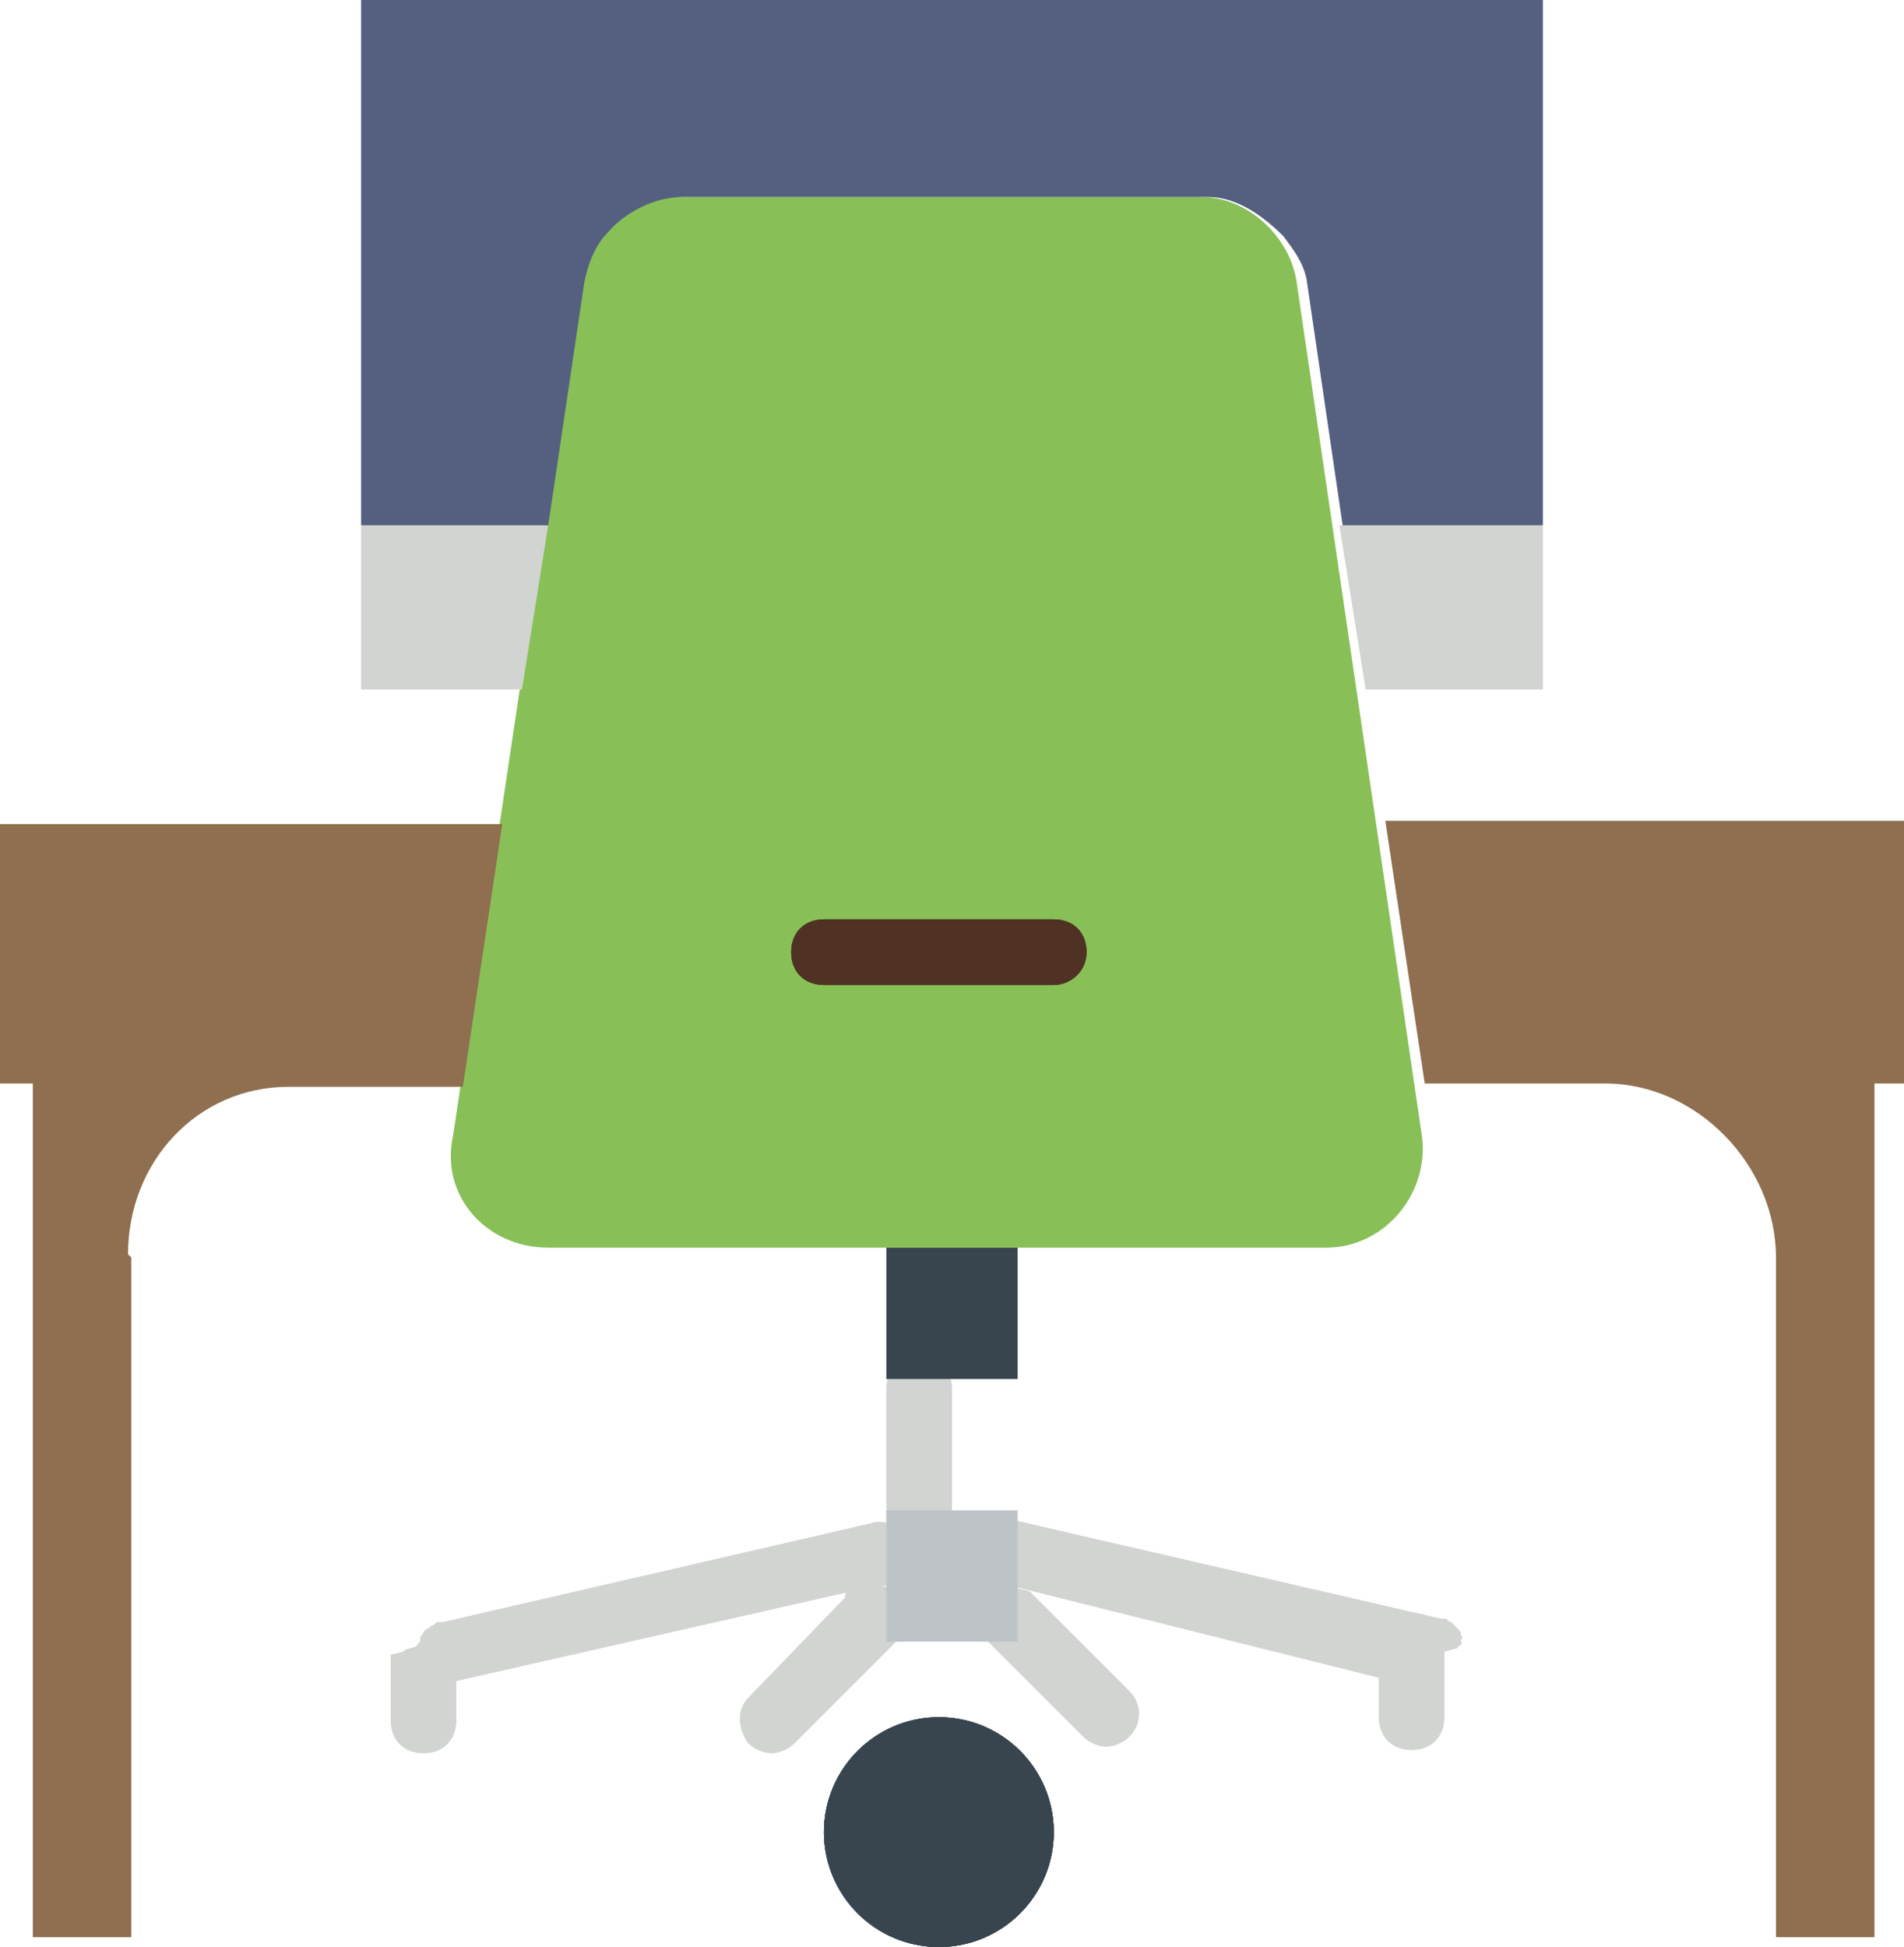 <!-- Generator: Adobe Illustrator 19.2.0, SVG Export Plug-In  -->
<svg version="1.1"
	 xmlns="http://www.w3.org/2000/svg" xmlns:xlink="http://www.w3.org/1999/xlink" xmlns:a="http://ns.adobe.com/AdobeSVGViewerExtensions/3.0/"
	 x="0px" y="0px" width="58px" height="59.3px" viewBox="0 0 58 59.3" style="enable-background:new 0 0 58 59.3;"
	 xml:space="preserve">
<style type="text/css">
	.st0{fill:#D1D4D1;}
	.st1{fill:#BDC3C7;}
	.st2{fill:#38454F;}
	.st3{fill:#F0C419;}
	.st4{fill:#E64C3C;}
	.st5{fill:#88C057;}
	.st6{fill:#556080;}
	.st7{fill:#8F6F4F;}
	.st8{fill:#4F3224;}
</style>
<defs>
</defs>
<g>
	<path class="st0" d="M44.4,50.2c0-0.1,0.2-0.1,0.1-0.2c0-0.1,0.1-0.1,0-0.2c0-0.1,0-0.1-0.1-0.2c0,0-0.1-0.1-0.1-0.1
		c0,0-0.1-0.1-0.1-0.1c-0.1,0-0.1-0.1-0.2-0.1c0,0,0,0-0.1,0l-13-3c-0.5-0.1-1.1,0.2-1.2,0.7c-0.1,0.5,0.2,1.1,0.7,1.2l0.2,0
		c-0.2,0-0.5,0.1-0.6,0.3c-0.4,0.4-0.4,1,0,1.4l3,3c0.2,0.2,0.5,0.3,0.7,0.3s0.5-0.1,0.7-0.3c0.4-0.4,0.4-1,0-1.4l-3-3
		c-0.1-0.1-0.5-0.1-0.6-0.2L42,51.1v1.2c0,0.6,0.4,1,1,1s1-0.4,1-1v-2C44,50.3,44.4,50.2,44.4,50.2z"/>
	<path class="st0" d="M29,42.3c0-0.6-0.4-1-1-1s-1,0.4-1,1v4c0,0.6,0.4,1,1,1s1-0.4,1-1V42.3z"/>
	<path class="st0" d="M26.8,48.3l0.2,0c0.5-0.1,0.9-0.7,0.7-1.2c-0.1-0.5-0.7-0.9-1.2-0.7l-13,3c0,0-0.1,0-0.1,0
		c-0.1,0-0.1,0-0.2,0.1c-0.1,0-0.1,0.1-0.2,0.1c0,0-0.1,0.1-0.1,0.1c0,0.1-0.1,0.1-0.1,0.2c0,0.1,0,0.1-0.1,0.2
		c0,0.1-0.4,0.1-0.4,0.2c0,0-0.4,0.1-0.4,0.1v2c0,0.6,0.4,1,1,1s1-0.4,1-1v-1.2l11.9-2.7c-0.1,0,0,0.1-0.1,0.2l-2.9,3
		c-0.4,0.4-0.3,1,0,1.4c0.2,0.2,0.5,0.3,0.7,0.3s0.5-0.1,0.7-0.3l3-3c0.4-0.4,0.4-1,0-1.4C27.3,48.4,27,48.3,26.8,48.3z"/>
</g>
<rect x="27" y="46" class="st1" width="4" height="4"/>
<circle class="st2" cx="28.6" cy="55.8" r="3.5"/>
<circle class="st2" cx="28.6" cy="55.8" r="3.5"/>
<circle class="st2" cx="28.6" cy="55.8" r="3.5"/>
<circle class="st2" cx="28.6" cy="55.8" r="3.5"/>
<rect x="24" y="19" transform="matrix(-1.836970e-16 1 -1 -1.836970e-16 49 -8)" class="st3" width="9" height="3"/>
<rect x="22.5" y="17.5" transform="matrix(-1.836970e-16 1 -1 -1.836970e-16 47.5 -9.5)" class="st4" width="12" height="3"/>
<rect x="27" y="38" class="st2" width="4" height="4"/>
<path class="st5" d="M20.6,6h16c1.4,0,2.7,1.2,2.9,2.6l3.8,25.9c0.3,1.8-1.1,3.5-2.9,3.5H16.7c-1.9,0-3.3-1.6-2.9-3.4l3.9-26.1
	C17.9,7.1,19.2,6,20.6,6z"/>
<g>
	<polygon class="st0" points="16.7,16 11,16 11,21 15.9,21 	"/>
	<polygon class="st0" points="40.8,16 41.6,21 47,21 47,16 	"/>
</g>
<path class="st6" d="M11,0v16h5.7l1.1-7.4c0.1-0.5,0.3-1.1,0.7-1.5C19,6.5,19.9,6,20.8,6h16c0.9,0,1.7,0.6,2.3,1.2
	c0.3,0.4,0.6,0.8,0.7,1.3l1.1,7.5H47V0H11z"/>
<g>
	<path class="st7" d="M0,33h1v26h3V38.3l-0.1-0.1c0-2.8,2.1-5.1,4.9-5.1h5.3l1.2-8H0V33z"/>
	<path class="st7" d="M42.2,25l1.2,8h5.5c2.8,0,5.2,2.5,5.2,5.3V59h3V38.3V33h1v-8H42.2z"/>
</g>
<path class="st8" d="M32.1,30h-7c-0.6,0-1-0.4-1-1s0.4-1,1-1h7c0.6,0,1,0.4,1,1S32.6,30,32.1,30z"/>
<path class="st8" d="M32.1,30h-7c-0.6,0-1-0.4-1-1s0.4-1,1-1h7c0.6,0,1,0.4,1,1S32.6,30,32.1,30z"/>
</svg>
